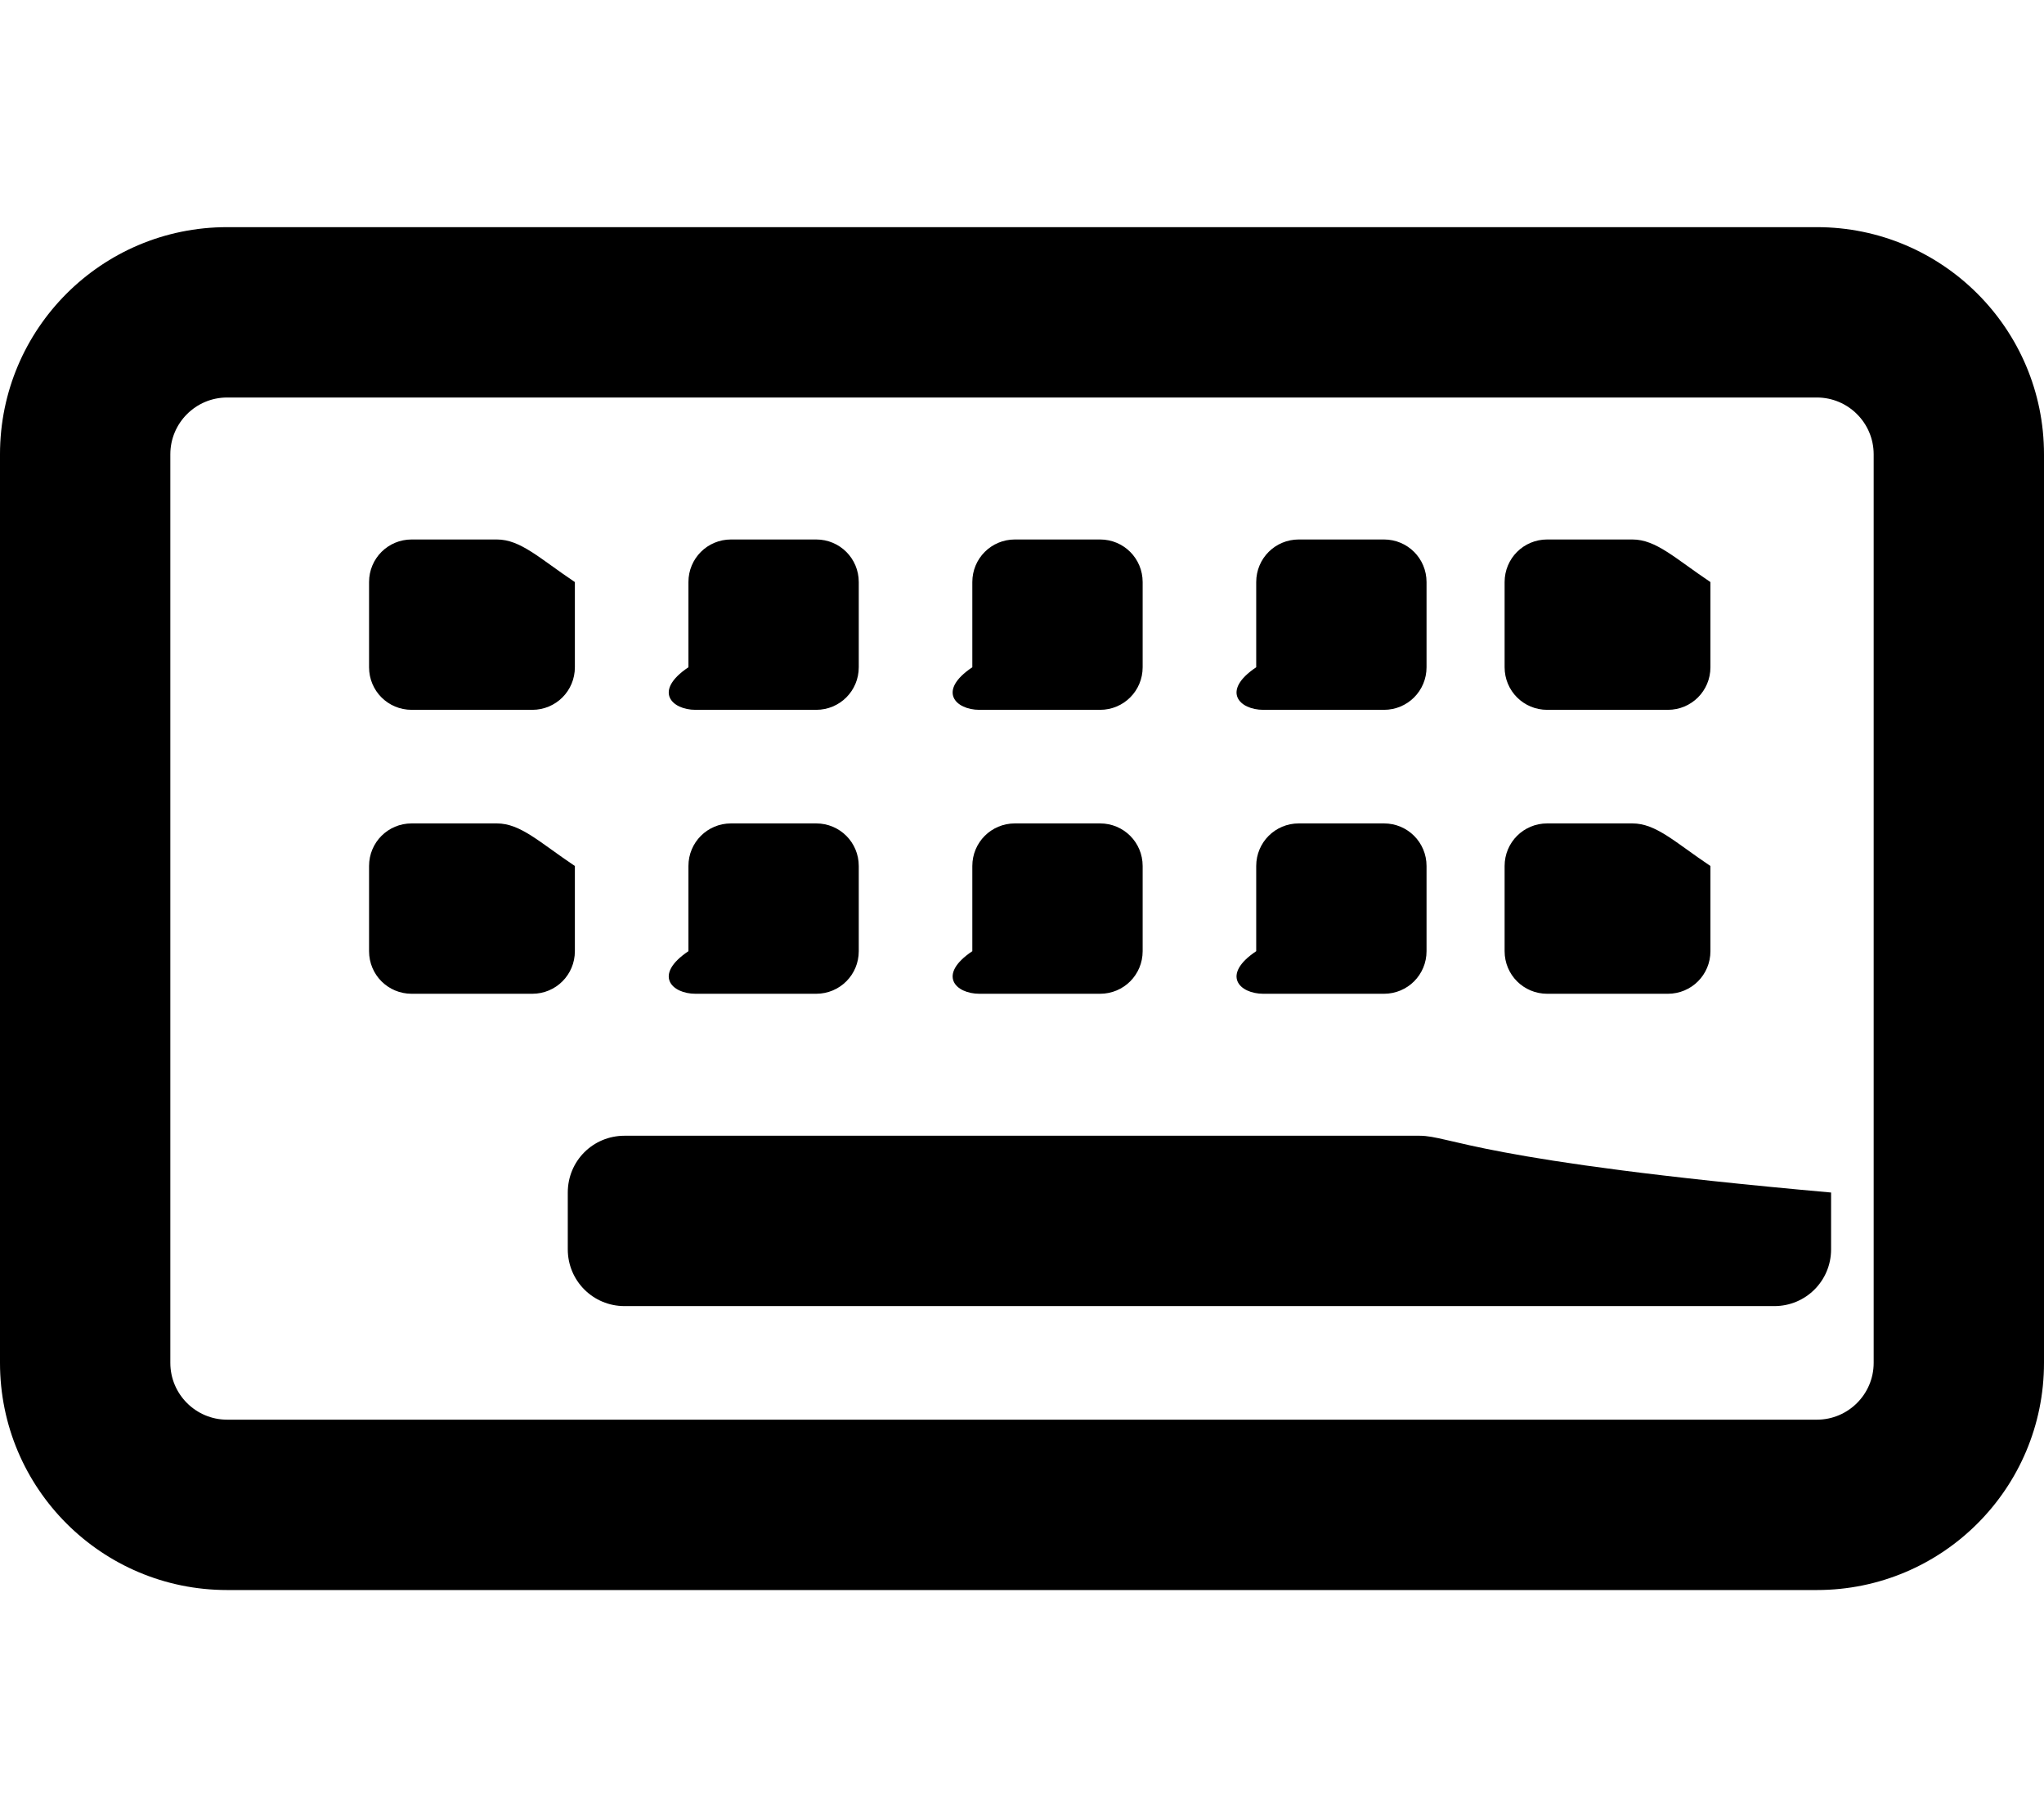 <svg xmlns="http://www.w3.org/2000/svg" viewBox="0 0 576 512"><!--! Font Awesome Free 6.2.1 by @fontawesome - https://fontawesome.com License - https://fontawesome.com/license/free (Icons: CC BY 4.0, Fonts: SIL OFL 1.1, Code: MIT License) Copyright 2022 Fonticons, Inc. --><path d="M512 64H64C28.65 64 0 92.65 0 128v256c0 35.35 28.65 64 64 64h448c35.35 0 64-28.65 64-64V128C576 92.65 547.3 64 512 64zM528 384c0 8.822-7.178 16-16 16H64c-8.822 0-16-7.178-16-16V128c0-8.822 7.178-16 16-16h448c8.822 0 16 7.178 16 16V384zM140 152h-24c-6.656 0-12 5.344-12 12v24c0 6.656 5.344 12 12 12h34c6.656 0 12-5.344 12-12v-24C152 157.3 146.7 152 140 152zM196 200h34c6.656 0 12-5.344 12-12v-24c0-6.656-5.344-12-12-12h-24c-6.656 0-12 5.344-12 12v24C184 194.7 189.3 200 196 200zM276 200h34c6.656 0 12-5.344 12-12v-24c0-6.656-5.344-12-12-12h-24c-6.656 0-12 5.344-12 12v24C264 194.7 269.3 200 276 200zM356 200h34c6.656 0 12-5.344 12-12v-24c0-6.656-5.344-12-12-12h-24c-6.656 0-12 5.344-12 12v24C344 194.7 349.3 200 356 200zM460 152h-24c-6.656 0-12 5.344-12 12v24c0 6.656 5.344 12 12 12h34c6.656 0 12-5.344 12-12v-24C472 157.3 466.7 152 460 152zM140 232h-24c-6.656 0-12 5.344-12 12v24c0 6.656 5.344 12 12 12h34c6.656 0 12-5.344 12-12v-24C152 237.3 146.7 232 140 232zM196 280h34c6.656 0 12-5.344 12-12v-24c0-6.656-5.344-12-12-12h-24c-6.656 0-12 5.344-12 12v24C184 274.7 189.3 280 196 280zM276 280h34c6.656 0 12-5.344 12-12v-24c0-6.656-5.344-12-12-12h-24c-6.656 0-12 5.344-12 12v24C264 274.7 269.3 280 276 280zM356 280h34c6.656 0 12-5.344 12-12v-24c0-6.656-5.344-12-12-12h-24c-6.656 0-12 5.344-12 12v24C344 274.7 349.3 280 356 280zM460 232h-24c-6.656 0-12 5.344-12 12v24c0 6.656 5.344 12 12 12h34c6.656 0 12-5.344 12-12v-24C472 237.3 466.7 232 460 232zM400 320h-224C167.1 320 160 327.1 160 336V352c0 8.875 7.125 16 16 16h324c8.875 0 16-7.125 16-16v-16C416 327.1 408.9 320 400 320z"/></svg>